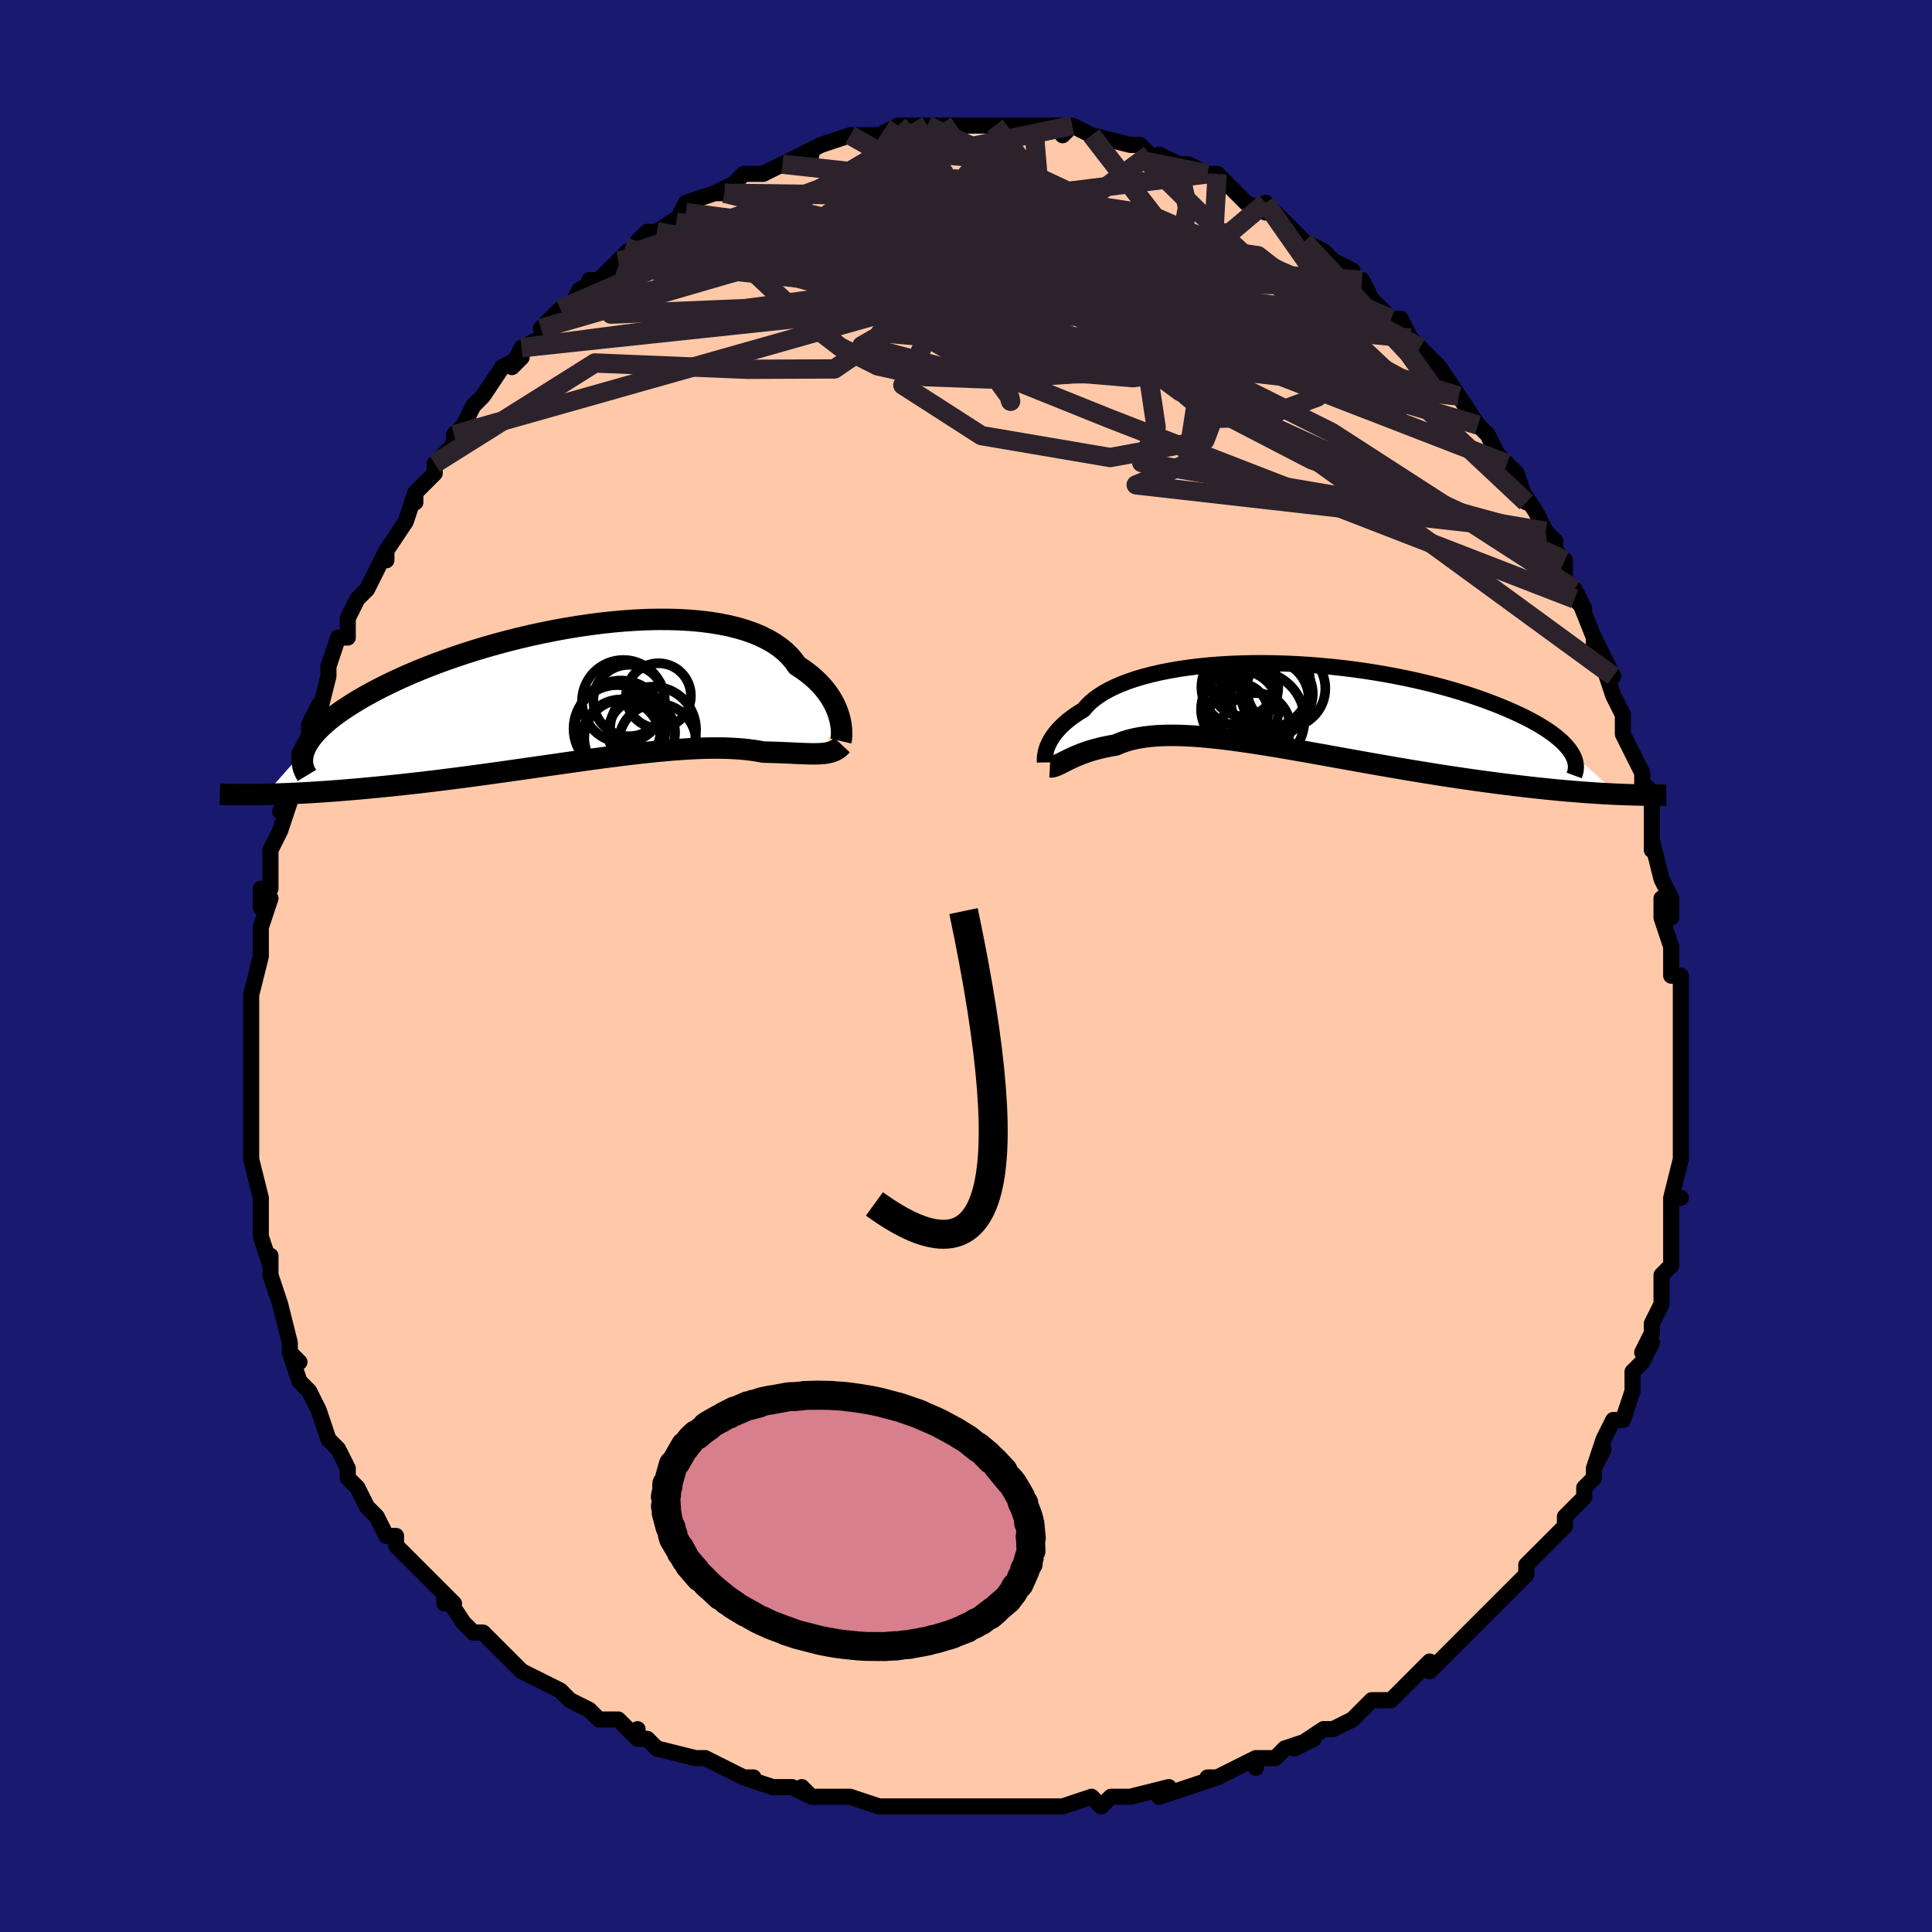 <svg viewBox="-100 -100 200 200" xmlns="http://www.w3.org/2000/svg" width="400" height="400" id="face-svg"><defs><clipPath id="leftEyeClipPath"><polyline points="27.271,2.473,27.17,2.125,27.045,1.766,26.895,1.4,26.72,1.028,26.519,0.653,26.289,0.276,26.031,-0.101,25.744,-0.476,25.427,-0.848,25.08,-1.216,24.702,-1.577,24.294,-1.931,23.854,-2.277,23.384,-2.613,22.884,-2.938,22.523,-3.448,22.105,-3.936,21.628,-4.399,21.094,-4.835,20.503,-5.244,19.855,-5.623,19.153,-5.973,18.398,-6.292,17.592,-6.579,16.738,-6.834,15.837,-7.057,14.892,-7.248,13.907,-7.407,12.884,-7.534,11.827,-7.629,10.738,-7.693,9.621,-7.726,8.479,-7.729,7.316,-7.704,6.136,-7.649,4.941,-7.568,3.734,-7.46,2.521,-7.327,1.302,-7.169,0.083,-6.989,-1.133,-6.787,-2.345,-6.564,-3.548,-6.322,-4.739,-6.063,-5.917,-5.786,-7.078,-5.495,-8.219,-5.189,-9.339,-4.871,-10.435,-4.542,-11.505,-4.202,-12.547,-3.854,-13.56,-3.499,-14.542,-3.137,-15.491,-2.771,-16.407,-2.4,-17.288,-2.027,-18.135,-1.652,-18.946,-1.276,-19.72,-0.901,-20.459,-0.527,-21.162,-0.155,-21.83,0.214,-22.462,0.58,-23.06,0.942,-23.625,1.299,-24.158,1.652,-24.657,2.002,-25.123,2.348,-25.557,2.691,-25.957,3.03,-26.326,3.364,-26.662,3.693,-26.966,4.017,-27.238,4.337,-27.48,4.65,-27.69,4.959,-27.87,5.261,-28.02,5.558,-28.141,5.849,-32.163,10.389,-31.609,10.376,-31.039,10.359,-30.454,10.338,-29.853,10.315,-29.237,10.288,-28.605,10.257,-27.958,10.222,-27.296,10.184,-26.619,10.141,-25.927,10.094,-25.22,10.044,-24.498,9.989,-23.762,9.929,-23.013,9.866,-22.247,9.798,-21.465,9.726,-20.665,9.65,-19.848,9.57,-19.014,9.485,-18.165,9.395,-17.3,9.3,-16.42,9.201,-15.526,9.097,-14.618,8.988,-13.698,8.874,-12.766,8.756,-11.823,8.634,-10.87,8.508,-9.909,8.379,-8.94,8.246,-7.965,8.111,-6.984,7.973,-6,7.833,-5.012,7.692,-4.024,7.551,-3.035,7.409,-2.048,7.268,-1.064,7.127,-0.083,6.989,0.891,6.853,1.859,6.72,2.819,6.591,3.769,6.467,4.707,6.348,5.634,6.236,6.546,6.13,7.443,6.031,8.324,5.941,9.187,5.86,10.032,5.788,10.856,5.727,11.659,5.676,12.441,5.636,13.199,5.608,13.933,5.593,14.643,5.589,15.328,5.598,15.986,5.62,16.618,5.654,17.224,5.701,17.802,5.761,18.354,5.833,18.878,5.916,19.376,6.011,19.887,6.022,20.381,6.036,20.86,6.052,21.323,6.069,21.769,6.088,22.2,6.107,22.614,6.127,23.012,6.145,23.394,6.161,23.761,6.175,24.111,6.185,24.446,6.191,24.765,6.191,25.07,6.184,25.359,6.169"></polyline></clipPath><clipPath id="rightEyeClipPath"><polyline points="-25.165,4.306,-25.078,4.075,-24.972,3.833,-24.846,3.583,-24.697,3.326,-24.525,3.062,-24.329,2.794,-24.108,2.522,-23.86,2.247,-23.587,1.97,-23.286,1.692,-22.958,1.415,-22.602,1.138,-22.217,0.863,-21.804,0.591,-21.363,0.323,-21.057,-0.044,-20.699,-0.404,-20.287,-0.756,-19.821,-1.099,-19.302,-1.43,-18.731,-1.749,-18.107,-2.054,-17.434,-2.345,-16.711,-2.621,-15.941,-2.88,-15.125,-3.121,-14.266,-3.345,-13.367,-3.55,-12.429,-3.736,-11.456,-3.903,-10.449,-4.049,-9.413,-4.176,-8.349,-4.282,-7.261,-4.367,-6.153,-4.432,-5.026,-4.477,-3.884,-4.502,-2.73,-4.506,-1.567,-4.49,-0.399,-4.455,0.772,-4.401,1.943,-4.328,3.111,-4.237,4.273,-4.129,5.427,-4.003,6.569,-3.862,7.698,-3.704,8.81,-3.532,9.905,-3.346,10.978,-3.147,12.03,-2.936,13.057,-2.713,14.058,-2.48,15.031,-2.237,15.976,-1.986,16.891,-1.727,17.775,-1.462,18.626,-1.191,19.446,-0.915,20.232,-0.635,20.985,-0.353,21.705,-0.069,22.392,0.216,23.046,0.501,23.668,0.785,24.258,1.068,24.817,1.353,25.345,1.639,25.841,1.924,26.306,2.21,26.739,2.494,27.141,2.777,27.512,3.059,27.851,3.339,28.159,3.616,28.437,3.891,28.684,4.163,28.901,4.432,29.088,4.698,33.91,9.072,33.316,9.044,32.706,9.012,32.079,8.976,31.436,8.935,30.777,8.89,30.102,8.84,29.41,8.785,28.703,8.725,27.981,8.661,27.243,8.591,26.49,8.515,25.723,8.435,24.941,8.349,24.145,8.257,23.334,8.161,22.504,8.059,21.658,7.952,20.794,7.84,19.914,7.721,19.019,7.597,18.109,7.467,17.184,7.331,16.247,7.19,15.297,7.042,14.336,6.89,13.365,6.732,12.385,6.57,11.397,6.403,10.403,6.232,9.403,6.058,8.399,5.882,7.393,5.703,6.386,5.523,5.379,5.342,4.374,5.161,3.372,4.981,2.374,4.803,1.383,4.627,0.399,4.455,-0.576,4.288,-1.54,4.126,-2.492,3.971,-3.431,3.823,-4.355,3.684,-5.263,3.554,-6.153,3.435,-7.025,3.327,-7.876,3.232,-8.706,3.15,-9.514,3.082,-10.298,3.03,-11.059,2.994,-11.793,2.974,-12.502,2.972,-13.184,2.988,-13.839,3.022,-14.465,3.075,-15.064,3.147,-15.633,3.238,-16.174,3.349,-16.687,3.479,-17.17,3.627,-17.626,3.794,-18.053,3.979,-18.508,4.055,-18.947,4.138,-19.368,4.229,-19.773,4.325,-20.161,4.428,-20.533,4.535,-20.889,4.647,-21.228,4.763,-21.551,4.882,-21.858,5.003,-22.15,5.125,-22.426,5.247,-22.688,5.368,-22.935,5.487,-23.168,5.602"></polyline></clipPath><filter id="fuzzy"><feTurbulence id="turbulence" baseFrequency="0.05" numOctaves="3" type="noise" result="noise"></feTurbulence><feDisplacementMap in="SourceGraphic" in2="noise" scale="2"></feDisplacementMap></filter><linearGradient id="rainbowGradient" x1="0%" y1="0%" x2="100%" y2="0%"><stop offset="0%" style="stop-color: rgb(167, 133, 106);  stop-opacity: 1"></stop><stop offset="50%" style="stop-color: rgb(145, 85, 61);  stop-opacity: 1"></stop><stop offset="100%" style="stop-color: rgb(145, 85, 61);  stop-opacity: 1"></stop></linearGradient></defs><title>That&#39;s an ugly face</title><desc>CREATED BY XUAN TANG, MORE INFO AT TXSTC55.GITHUB.IO</desc><rect x="-100" y="-100" width="100%" height="100%" opacity="1" fill="rgb(25, 25, 112)"></rect><polyline id="faceContour" points="73,1,74,1,74,3,74,4,74,5,74,8,74,9,74,10,74,11,74,12,74,14,74,16,74,16,74,19,74,19,74,20,73,24,74,24,73,24,73,25,73,28,73,28,73,31,72,32,72,32,72,33,72,35,71,37,71,38,70,40,71,39,70,41,69,42,69,44,69,44,68,47,67,47,66,49,65,52,66,50,65,52,65,53,64,54,64,55,62,57,62,58,62,58,59,61,60,60,58,62,58,63,58,63,55,66,55,66,55,66,53,68,54,67,53,68,51,70,50,71,49,72,48,73,48,72,45,75,44,76,43,76,43,76,42,76,41,77,40,78,38,79,38,79,37,79,34,81,36,80,33,81,32,82,30,82,30,83,30,82,26,84,25,84,26,84,23,85,20,86,21,85,17,86,17,86,16,86,15,86,14,87,13,86,10,87,8,87,9,87,7,87,6,87,2,87,3,87,1,87,0,87,-1,87,-3,87,-2,87,-5,87,-7,87,-6,87,-8,87,-9,87,-12,86,-16,86,-17,85,-16,86,-18,85,-18,85,-20,85,-23,84,-22,84,-23,84,-27,82,-25,83,-27,82,-28,82,-32,81,-33,80,-34,80,-34,79,-34,80,-36,78,-38,78,-39,77,-41,76,-41,76,-42,75,-42,75,-44,74,-44,74,-46,73,-49,70,-47,72,-50,69,-51,69,-51,69,-52,68,-54,65,-54,66,-53,66,-54,65,-57,62,-58,61,-59,60,-59,59,-60,59,-61,57,-62,56,-62,56,-63,54,-63,54,-64,53,-64,52,-65,50,-65,50,-66,49,-67,46,-67,46,-68,44,-68,44,-69,43,-70,40,-69,41,-70,40,-70,39,-71,35,-71,35,-72,32,-72,31,-72,31,-72,30,-72,31,-73,28,-73,27,-73,24,-73,25,-73,24,-74,20,-74,20,-74,20,-74,19,-74,16,-74,15,-74,12,-74,12,-74,12,-74,10,-74,9,-74,8,-74,4,-74,5,-74,4,-74,3,-73,-1,-73,-1,-73,-4,-73,-4,-72,-7,-73,-6,-73,-8,-72,-8,-72,-11,-72,-12,-71,-14,-70,-17,-71,-16,-70,-18,-69,-19,-69,-20,-69,-22,-69,-21,-68,-23,-68,-25,-67,-27,-67,-26,-66,-30,-66,-30,-66,-31,-65,-34,-64,-34,-64,-35,-64,-36,-63,-38,-62,-39,-61,-41,-60,-43,-60,-42,-60,-43,-60,-43,-58,-46,-57,-49,-57,-48,-57,-49,-55,-51,-55,-52,-55,-52,-53,-54,-53,-55,-52,-56,-52,-56,-51,-58,-50,-59,-50,-59,-48,-62,-46,-63,-47,-62,-46,-64,-44,-65,-43,-66,-44,-66,-42,-68,-41,-68,-40,-70,-38,-71,-39,-71,-38,-71,-37,-72,-35,-74,-36,-73,-34,-74,-34,-75,-33,-76,-32,-76,-29,-78,-28,-79,-30,-77,-29,-79,-26,-80,-25,-80,-26,-80,-24,-81,-23,-82,-21,-82,-21,-82,-19,-83,-19,-83,-17,-84,-16,-84,-17,-84,-15,-85,-12,-86,-12,-86,-12,-86,-11,-86,-11,-86,-9,-86,-7,-87,-6,-87,-4,-87,-3,-87,-4,-87,-1,-87,-1,-87,0,-87,1,-87,3,-87,3,-87,3,-87,6,-87,7,-87,7,-87,7,-87,11,-87,10,-86,11,-87,11,-87,13,-86,13,-86,17,-85,17,-85,18,-85,18,-85,19,-84,21,-83,20,-84,22,-83,23,-83,25,-82,25,-82,26,-82,27,-81,28,-80,29,-79,31,-78,31,-79,32,-78,33,-77,34,-76,35,-75,35,-75,37,-74,38,-73,40,-72,40,-71,40,-71,41,-71,42,-69,42,-69,44,-67,45,-67,45,-67,46,-65,47,-64,49,-62,49,-62,51,-59,51,-59,51,-59,51,-59,53,-56,54,-55,54,-55,55,-53,56,-52,57,-51,58,-48,58,-48,57,-50,59,-47,60,-45,61,-44,61,-43,62,-42,62,-40,63,-38,64,-37,63,-39,65,-34,65,-33,65,-34,67,-30,66,-31,67,-28,67,-28,68,-26,68,-24,68,-24,69,-22,70,-20,70,-19,71,-18,71,-16,71,-15,71,-14,71,-12,71,-13,72,-9,73,-7,73,-5,72,-7,72,-5,73,-2,73,0,73,1,74,1" fill="#ffc9a9" stroke="black" stroke-width="1.667" stroke-linejoin="round" filter="url(#fuzzy)"></polyline><g transform="translate(33.531 -26.849)"><polyline id="rightCountour" points="-25.165,4.306,-25.078,4.075,-24.972,3.833,-24.846,3.583,-24.697,3.326,-24.525,3.062,-24.329,2.794,-24.108,2.522,-23.86,2.247,-23.587,1.97,-23.286,1.692,-22.958,1.415,-22.602,1.138,-22.217,0.863,-21.804,0.591,-21.363,0.323,-21.057,-0.044,-20.699,-0.404,-20.287,-0.756,-19.821,-1.099,-19.302,-1.43,-18.731,-1.749,-18.107,-2.054,-17.434,-2.345,-16.711,-2.621,-15.941,-2.88,-15.125,-3.121,-14.266,-3.345,-13.367,-3.55,-12.429,-3.736,-11.456,-3.903,-10.449,-4.049,-9.413,-4.176,-8.349,-4.282,-7.261,-4.367,-6.153,-4.432,-5.026,-4.477,-3.884,-4.502,-2.73,-4.506,-1.567,-4.49,-0.399,-4.455,0.772,-4.401,1.943,-4.328,3.111,-4.237,4.273,-4.129,5.427,-4.003,6.569,-3.862,7.698,-3.704,8.81,-3.532,9.905,-3.346,10.978,-3.147,12.03,-2.936,13.057,-2.713,14.058,-2.48,15.031,-2.237,15.976,-1.986,16.891,-1.727,17.775,-1.462,18.626,-1.191,19.446,-0.915,20.232,-0.635,20.985,-0.353,21.705,-0.069,22.392,0.216,23.046,0.501,23.668,0.785,24.258,1.068,24.817,1.353,25.345,1.639,25.841,1.924,26.306,2.21,26.739,2.494,27.141,2.777,27.512,3.059,27.851,3.339,28.159,3.616,28.437,3.891,28.684,4.163,28.901,4.432,29.088,4.698,33.91,9.072,33.316,9.044,32.706,9.012,32.079,8.976,31.436,8.935,30.777,8.89,30.102,8.84,29.41,8.785,28.703,8.725,27.981,8.661,27.243,8.591,26.49,8.515,25.723,8.435,24.941,8.349,24.145,8.257,23.334,8.161,22.504,8.059,21.658,7.952,20.794,7.84,19.914,7.721,19.019,7.597,18.109,7.467,17.184,7.331,16.247,7.19,15.297,7.042,14.336,6.89,13.365,6.732,12.385,6.57,11.397,6.403,10.403,6.232,9.403,6.058,8.399,5.882,7.393,5.703,6.386,5.523,5.379,5.342,4.374,5.161,3.372,4.981,2.374,4.803,1.383,4.627,0.399,4.455,-0.576,4.288,-1.54,4.126,-2.492,3.971,-3.431,3.823,-4.355,3.684,-5.263,3.554,-6.153,3.435,-7.025,3.327,-7.876,3.232,-8.706,3.15,-9.514,3.082,-10.298,3.03,-11.059,2.994,-11.793,2.974,-12.502,2.972,-13.184,2.988,-13.839,3.022,-14.465,3.075,-15.064,3.147,-15.633,3.238,-16.174,3.349,-16.687,3.479,-17.17,3.627,-17.626,3.794,-18.053,3.979,-18.508,4.055,-18.947,4.138,-19.368,4.229,-19.773,4.325,-20.161,4.428,-20.533,4.535,-20.889,4.647,-21.228,4.763,-21.551,4.882,-21.858,5.003,-22.15,5.125,-22.426,5.247,-22.688,5.368,-22.935,5.487,-23.168,5.602" fill="white" stroke="white" stroke-width="0" stroke-linejoin="round" filter="url(#fuzzy)"></polyline></g><g transform="translate(-40.361 -28.154)"><polyline id="leftCountour" points="27.271,2.473,27.17,2.125,27.045,1.766,26.895,1.4,26.72,1.028,26.519,0.653,26.289,0.276,26.031,-0.101,25.744,-0.476,25.427,-0.848,25.08,-1.216,24.702,-1.577,24.294,-1.931,23.854,-2.277,23.384,-2.613,22.884,-2.938,22.523,-3.448,22.105,-3.936,21.628,-4.399,21.094,-4.835,20.503,-5.244,19.855,-5.623,19.153,-5.973,18.398,-6.292,17.592,-6.579,16.738,-6.834,15.837,-7.057,14.892,-7.248,13.907,-7.407,12.884,-7.534,11.827,-7.629,10.738,-7.693,9.621,-7.726,8.479,-7.729,7.316,-7.704,6.136,-7.649,4.941,-7.568,3.734,-7.46,2.521,-7.327,1.302,-7.169,0.083,-6.989,-1.133,-6.787,-2.345,-6.564,-3.548,-6.322,-4.739,-6.063,-5.917,-5.786,-7.078,-5.495,-8.219,-5.189,-9.339,-4.871,-10.435,-4.542,-11.505,-4.202,-12.547,-3.854,-13.56,-3.499,-14.542,-3.137,-15.491,-2.771,-16.407,-2.4,-17.288,-2.027,-18.135,-1.652,-18.946,-1.276,-19.72,-0.901,-20.459,-0.527,-21.162,-0.155,-21.83,0.214,-22.462,0.58,-23.06,0.942,-23.625,1.299,-24.158,1.652,-24.657,2.002,-25.123,2.348,-25.557,2.691,-25.957,3.03,-26.326,3.364,-26.662,3.693,-26.966,4.017,-27.238,4.337,-27.48,4.65,-27.69,4.959,-27.87,5.261,-28.02,5.558,-28.141,5.849,-32.163,10.389,-31.609,10.376,-31.039,10.359,-30.454,10.338,-29.853,10.315,-29.237,10.288,-28.605,10.257,-27.958,10.222,-27.296,10.184,-26.619,10.141,-25.927,10.094,-25.22,10.044,-24.498,9.989,-23.762,9.929,-23.013,9.866,-22.247,9.798,-21.465,9.726,-20.665,9.65,-19.848,9.57,-19.014,9.485,-18.165,9.395,-17.3,9.3,-16.42,9.201,-15.526,9.097,-14.618,8.988,-13.698,8.874,-12.766,8.756,-11.823,8.634,-10.87,8.508,-9.909,8.379,-8.94,8.246,-7.965,8.111,-6.984,7.973,-6,7.833,-5.012,7.692,-4.024,7.551,-3.035,7.409,-2.048,7.268,-1.064,7.127,-0.083,6.989,0.891,6.853,1.859,6.72,2.819,6.591,3.769,6.467,4.707,6.348,5.634,6.236,6.546,6.13,7.443,6.031,8.324,5.941,9.187,5.86,10.032,5.788,10.856,5.727,11.659,5.676,12.441,5.636,13.199,5.608,13.933,5.593,14.643,5.589,15.328,5.598,15.986,5.62,16.618,5.654,17.224,5.701,17.802,5.761,18.354,5.833,18.878,5.916,19.376,6.011,19.887,6.022,20.381,6.036,20.86,6.052,21.323,6.069,21.769,6.088,22.2,6.107,22.614,6.127,23.012,6.145,23.394,6.161,23.761,6.175,24.111,6.185,24.446,6.191,24.765,6.191,25.07,6.184,25.359,6.169" fill="white" stroke="white" stroke-width="0" stroke-linejoin="round" filter="url(#fuzzy)"></polyline></g><g transform="translate(33.531 -26.849)"><polyline id="rightUpper" points="-25.365,5.779,-25.366,5.724,-25.369,5.644,-25.372,5.541,-25.371,5.417,-25.364,5.272,-25.35,5.11,-25.324,4.93,-25.286,4.736,-25.234,4.527,-25.165,4.306,-25.078,4.075,-24.972,3.833,-24.846,3.583,-24.697,3.326,-24.525,3.062,-24.329,2.794,-24.108,2.522,-23.86,2.247,-23.587,1.97,-23.286,1.692,-22.958,1.415,-22.602,1.138,-22.217,0.863,-21.804,0.591,-21.363,0.323,-21.057,-0.044,-20.699,-0.404,-20.287,-0.756,-19.821,-1.099,-19.302,-1.43,-18.731,-1.749,-18.107,-2.054,-17.434,-2.345,-16.711,-2.621,-15.941,-2.88,-15.125,-3.121,-14.266,-3.345,-13.367,-3.55,-12.429,-3.736,-11.456,-3.903,-10.449,-4.049,-9.413,-4.176,-8.349,-4.282,-7.261,-4.367,-6.153,-4.432,-5.026,-4.477,-3.884,-4.502,-2.73,-4.506,-1.567,-4.49,-0.399,-4.455,0.772,-4.401,1.943,-4.328,3.111,-4.237,4.273,-4.129,5.427,-4.003,6.569,-3.862,7.698,-3.704,8.81,-3.532,9.905,-3.346,10.978,-3.147,12.03,-2.936,13.057,-2.713,14.058,-2.48,15.031,-2.237,15.976,-1.986,16.891,-1.727,17.775,-1.462,18.626,-1.191,19.446,-0.915,20.232,-0.635,20.985,-0.353,21.705,-0.069,22.392,0.216,23.046,0.501,23.668,0.785,24.258,1.068,24.817,1.353,25.345,1.639,25.841,1.924,26.306,2.21,26.739,2.494,27.141,2.777,27.512,3.059,27.851,3.339,28.159,3.616,28.437,3.891,28.684,4.163,28.901,4.432,29.088,4.698,29.246,4.959,29.374,5.217,29.475,5.471,29.547,5.72,29.592,5.966,29.61,6.206,29.601,6.443,29.568,6.675,29.509,6.902,29.426,7.125" fill="none" stroke="black" stroke-width="1.667" stroke-linejoin="round" filter="url(#fuzzy)"></polyline><polyline id="rightLower" points="-24.849,6.235,-24.724,6.241,-24.591,6.227,-24.45,6.193,-24.3,6.144,-24.14,6.079,-23.969,6.002,-23.788,5.915,-23.594,5.818,-23.387,5.713,-23.168,5.602,-22.935,5.487,-22.688,5.368,-22.426,5.247,-22.15,5.125,-21.858,5.003,-21.551,4.882,-21.228,4.763,-20.889,4.647,-20.533,4.535,-20.161,4.428,-19.773,4.325,-19.368,4.229,-18.947,4.138,-18.508,4.055,-18.053,3.979,-17.626,3.794,-17.17,3.627,-16.687,3.479,-16.174,3.349,-15.633,3.238,-15.064,3.147,-14.465,3.075,-13.839,3.022,-13.184,2.988,-12.502,2.972,-11.793,2.974,-11.059,2.994,-10.298,3.03,-9.514,3.082,-8.706,3.15,-7.876,3.232,-7.025,3.327,-6.153,3.435,-5.263,3.554,-4.355,3.684,-3.431,3.823,-2.492,3.971,-1.54,4.126,-0.576,4.288,0.399,4.455,1.383,4.627,2.374,4.803,3.372,4.981,4.374,5.161,5.379,5.342,6.386,5.523,7.393,5.703,8.399,5.882,9.403,6.058,10.403,6.232,11.397,6.403,12.385,6.57,13.365,6.732,14.336,6.89,15.297,7.042,16.247,7.19,17.184,7.331,18.109,7.467,19.019,7.597,19.914,7.721,20.794,7.84,21.658,7.952,22.504,8.059,23.334,8.161,24.145,8.257,24.941,8.349,25.723,8.435,26.49,8.515,27.243,8.591,27.981,8.661,28.703,8.725,29.41,8.785,30.102,8.84,30.777,8.89,31.436,8.935,32.079,8.976,32.706,9.012,33.316,9.044,33.91,9.072,34.488,9.096,35.049,9.116,35.594,9.133,36.122,9.145,36.635,9.155,37.132,9.161,37.613,9.164,38.079,9.165,38.53,9.162,38.966,9.157" fill="none" stroke="black" stroke-width="2.222" stroke-linejoin="round" filter="url(#fuzzy)"></polyline><!--[--><circle r="4.988" cx="-3.48" cy="1.347" stroke="black" fill="none" stroke-width="1" filter="url(#fuzzy)" clip-path="url(#rightEyeClipPath)"></circle><circle r="3.729" cx="-1.361" cy="-1.335" stroke="black" fill="none" stroke-width="1" filter="url(#fuzzy)" clip-path="url(#rightEyeClipPath)"></circle><circle r="3.979" cx="-5.185" cy="-2.011" stroke="black" fill="none" stroke-width="1" filter="url(#fuzzy)" clip-path="url(#rightEyeClipPath)"></circle><circle r="4.603" cx="-2.488" cy="-2.345" stroke="black" fill="none" stroke-width="1" filter="url(#fuzzy)" clip-path="url(#rightEyeClipPath)"></circle><circle r="3.029" cx="-5.283" cy="0.618" stroke="black" fill="none" stroke-width="1" filter="url(#fuzzy)" clip-path="url(#rightEyeClipPath)"></circle><circle r="4.06" cx="-0.392" cy="-1.88" stroke="black" fill="none" stroke-width="1" filter="url(#fuzzy)" clip-path="url(#rightEyeClipPath)"></circle><circle r="3.328" cx="-4.849" cy="-2.33" stroke="black" fill="none" stroke-width="1" filter="url(#fuzzy)" clip-path="url(#rightEyeClipPath)"></circle><circle r="4.054" cx="-2.099" cy="-0.773" stroke="black" fill="none" stroke-width="1" filter="url(#fuzzy)" clip-path="url(#rightEyeClipPath)"></circle><circle r="4.015" cx="-5.187" cy="0.266" stroke="black" fill="none" stroke-width="1" filter="url(#fuzzy)" clip-path="url(#rightEyeClipPath)"></circle><circle r="3.553" cx="-3.521" cy="2.146" stroke="black" fill="none" stroke-width="1" filter="url(#fuzzy)" clip-path="url(#rightEyeClipPath)"></circle><!--]--></g><g transform="translate(-40.361 -28.154)"><polyline id="leftUpper" points="27.406,4.868,27.431,4.761,27.454,4.616,27.473,4.436,27.485,4.226,27.487,3.987,27.476,3.724,27.452,3.438,27.41,3.132,27.351,2.81,27.271,2.473,27.17,2.125,27.045,1.766,26.895,1.4,26.72,1.028,26.519,0.653,26.289,0.276,26.031,-0.101,25.744,-0.476,25.427,-0.848,25.08,-1.216,24.702,-1.577,24.294,-1.931,23.854,-2.277,23.384,-2.613,22.884,-2.938,22.523,-3.448,22.105,-3.936,21.628,-4.399,21.094,-4.835,20.503,-5.244,19.855,-5.623,19.153,-5.973,18.398,-6.292,17.592,-6.579,16.738,-6.834,15.837,-7.057,14.892,-7.248,13.907,-7.407,12.884,-7.534,11.827,-7.629,10.738,-7.693,9.621,-7.726,8.479,-7.729,7.316,-7.704,6.136,-7.649,4.941,-7.568,3.734,-7.46,2.521,-7.327,1.302,-7.169,0.083,-6.989,-1.133,-6.787,-2.345,-6.564,-3.548,-6.322,-4.739,-6.063,-5.917,-5.786,-7.078,-5.495,-8.219,-5.189,-9.339,-4.871,-10.435,-4.542,-11.505,-4.202,-12.547,-3.854,-13.56,-3.499,-14.542,-3.137,-15.491,-2.771,-16.407,-2.4,-17.288,-2.027,-18.135,-1.652,-18.946,-1.276,-19.72,-0.901,-20.459,-0.527,-21.162,-0.155,-21.83,0.214,-22.462,0.58,-23.06,0.942,-23.625,1.299,-24.158,1.652,-24.657,2.002,-25.123,2.348,-25.557,2.691,-25.957,3.03,-26.326,3.364,-26.662,3.693,-26.966,4.017,-27.238,4.337,-27.48,4.65,-27.69,4.959,-27.87,5.261,-28.02,5.558,-28.141,5.849,-28.233,6.133,-28.296,6.412,-28.332,6.684,-28.341,6.951,-28.323,7.211,-28.28,7.465,-28.212,7.714,-28.119,7.956,-28.003,8.192,-27.863,8.423" fill="none" stroke="black" stroke-width="2.222" stroke-linejoin="round" filter="url(#fuzzy)"></polyline><polyline id="leftLower" points="27.518,5.275,27.354,5.45,27.181,5.601,26.997,5.731,26.801,5.84,26.594,5.931,26.374,6.006,26.141,6.065,25.894,6.111,25.634,6.146,25.359,6.169,25.07,6.184,24.765,6.191,24.446,6.191,24.111,6.185,23.761,6.175,23.394,6.161,23.012,6.145,22.614,6.127,22.2,6.107,21.769,6.088,21.323,6.069,20.86,6.052,20.381,6.036,19.887,6.022,19.376,6.011,18.878,5.916,18.354,5.833,17.802,5.761,17.224,5.701,16.618,5.654,15.986,5.62,15.328,5.598,14.643,5.589,13.933,5.593,13.199,5.608,12.441,5.636,11.659,5.676,10.856,5.727,10.032,5.788,9.187,5.86,8.324,5.941,7.443,6.031,6.546,6.13,5.634,6.236,4.707,6.348,3.769,6.467,2.819,6.591,1.859,6.72,0.891,6.853,-0.083,6.989,-1.064,7.127,-2.048,7.268,-3.035,7.409,-4.024,7.551,-5.012,7.692,-6,7.833,-6.984,7.973,-7.965,8.111,-8.94,8.246,-9.909,8.379,-10.87,8.508,-11.823,8.634,-12.766,8.756,-13.698,8.874,-14.618,8.988,-15.526,9.097,-16.42,9.201,-17.3,9.3,-18.165,9.395,-19.014,9.485,-19.848,9.57,-20.665,9.65,-21.465,9.726,-22.247,9.798,-23.013,9.866,-23.762,9.929,-24.498,9.989,-25.22,10.044,-25.927,10.094,-26.619,10.141,-27.296,10.184,-27.958,10.222,-28.605,10.257,-29.237,10.288,-29.853,10.315,-30.454,10.338,-31.039,10.359,-31.609,10.376,-32.163,10.389,-32.702,10.4,-33.225,10.408,-33.733,10.413,-34.226,10.416,-34.704,10.415,-35.168,10.413,-35.617,10.408,-36.052,10.401,-36.473,10.392,-36.88,10.38" fill="none" stroke="black" stroke-width="2.222" stroke-linejoin="round" filter="url(#fuzzy)"></polyline><!--[--><circle r="4.003" cx="8.425" cy="5.008" stroke="black" fill="none" stroke-width="1" filter="url(#fuzzy)" clip-path="url(#leftEyeClipPath)"></circle><circle r="4.691" cx="4.628" cy="3.293" stroke="black" fill="none" stroke-width="1" filter="url(#fuzzy)" clip-path="url(#leftEyeClipPath)"></circle><circle r="4.277" cx="4.885" cy="0.751" stroke="black" fill="none" stroke-width="1" filter="url(#fuzzy)" clip-path="url(#leftEyeClipPath)"></circle><circle r="4.517" cx="4.25" cy="3.59" stroke="black" fill="none" stroke-width="1" filter="url(#fuzzy)" clip-path="url(#leftEyeClipPath)"></circle><circle r="3.699" cx="5.483" cy="0.671" stroke="black" fill="none" stroke-width="1" filter="url(#fuzzy)" clip-path="url(#leftEyeClipPath)"></circle><circle r="3.936" cx="4.78" cy="4.563" stroke="black" fill="none" stroke-width="1" filter="url(#fuzzy)" clip-path="url(#leftEyeClipPath)"></circle><circle r="4.054" cx="4.671" cy="4.611" stroke="black" fill="none" stroke-width="1" filter="url(#fuzzy)" clip-path="url(#leftEyeClipPath)"></circle><circle r="3.358" cx="8.524" cy="0.17" stroke="black" fill="none" stroke-width="1" filter="url(#fuzzy)" clip-path="url(#leftEyeClipPath)"></circle><circle r="4.455" cx="7.964" cy="3.692" stroke="black" fill="none" stroke-width="1" filter="url(#fuzzy)" clip-path="url(#leftEyeClipPath)"></circle><circle r="3.464" cx="6.781" cy="3.983" stroke="black" fill="none" stroke-width="1" filter="url(#fuzzy)" clip-path="url(#leftEyeClipPath)"></circle><!--]--></g><g id="hairs"><!--[--><polyline points="-4,-87,-30.357,-71.484,-31.376,-71.174,-25.089,-73.507,-18.484,-74.554,-12.499,-75.042,-6.9,-75.95,-1.786,-77.067,2.165,-77.641,3.59,-77.295,1.183,-76.302,-4.537,-75.334,-10.13,-75.099,-10.807,-75.985,-4.03,-77.833,7.538,-80.708,7,-87" fill="none" stroke="rgb(44, 34, 43)" stroke-width="2" stroke-linejoin="round" filter="url(#fuzzy)"></polyline><polyline points="31,-79,36.983,-70.461,24.951,-70.644,12.226,-71.861,7.537,-72.47,7.968,-72.877,7.079,-73.282,1.542,-73.436,-7.501,-73.106,-16.479,-72.427,-21.825,-71.929,-21.435,-72.244,-15.665,-73.642,-8.585,-75.588,-8.303,-76.619,-21.523,-75.28,-35,-74" fill="none" stroke="rgb(44, 34, 43)" stroke-width="2" stroke-linejoin="round" filter="url(#fuzzy)"></polyline><polyline points="-34,-75,-36.742,-67.481,-22.879,-68.052,-8.722,-69.933,-0.041,-71.917,2.216,-73.839,-0.458,-75.254,-4.106,-75.605,-4.117,-74.628,1.285,-72.501,8.695,-69.82,10.973,-67.442,3.198,-66.039,-8.858,-65.558,-3.194,-65.066,51,-59" fill="none" stroke="rgb(44, 34, 43)" stroke-width="2" stroke-linejoin="round" filter="url(#fuzzy)"></polyline><polyline points="46,-65,24.614,-67.031,3.674,-67.392,0.123,-67.597,6.626,-68.76,15.274,-70.093,21.92,-70.787,24.733,-71.035,23.238,-71.516,17.976,-72.561,9.95,-73.879,0.321,-74.739,-8.879,-74.385,-13.55,-72.761,-8.415,-71.483,4.871,-74.174,-7,-87" fill="none" stroke="rgb(44, 34, 43)" stroke-width="2" stroke-linejoin="round" filter="url(#fuzzy)"></polyline><polyline points="-25,-80,16.758,-69.753,20.534,-68.496,16.29,-66.304,13.106,-64.491,13.536,-64,17.233,-64.264,21.81,-65.035,24.928,-66.739,26.129,-69.455,26.694,-72.272,28.004,-73.855,30.22,-73.529,32.518,-71.732,34.441,-69.427,36.733,-67.153,41.18,-63.79,58,-48" fill="none" stroke="rgb(44, 34, 43)" stroke-width="2" stroke-linejoin="round" filter="url(#fuzzy)"></polyline><polyline points="-25,-80,3.842,-79.598,6.803,-76.525,7.873,-71.981,9.933,-68.531,8.356,-68.025,2.288,-70.39,-4.324,-74.041,-6.797,-77.027,-3.066,-77.691,5.771,-74.812,16.438,-68.07,23.97,-59.122,22.872,-51.999,17.616,-49.808,60,-45" fill="none" stroke="rgb(44, 34, 43)" stroke-width="2" stroke-linejoin="round" filter="url(#fuzzy)"></polyline><polyline points="-46,-64,-9.061,-67.931,16.354,-67.358,26.42,-70.003,27.764,-73.022,24.749,-74.883,20.187,-75.521,16.03,-75.44,12.905,-75.33,10.134,-75.782,6.688,-76.991,2.222,-78.642,-2.597,-80.083,-6.502,-80.652,-8.319,-79.948,-7.522,-77.922,-4.49,-74.847,-0.343,-71.225,3.975,-67.637,9.143,-64.474,17.554,-61.708,28.531,-59.721,28.406,-63.155,-12,-86" fill="none" stroke="rgb(44, 34, 43)" stroke-width="2" stroke-linejoin="round" filter="url(#fuzzy)"></polyline><polyline points="35,-75,45.803,-63.44,48.798,-59.277,46.475,-60.043,40.981,-63.039,35.005,-66.253,31.048,-68.059,29.592,-67.951,28.981,-66.73,27.112,-65.757,23.322,-65.908,18.983,-67.057,16.444,-68.402,17.099,-69.295,19.943,-69.85,21.716,-70.791,18.848,-72.646,10.264,-75.092,-0.562,-77.275,-6.276,-79.105,-2.286,-82.131,-7,-87" fill="none" stroke="rgb(44, 34, 43)" stroke-width="2" stroke-linejoin="round" filter="url(#fuzzy)"></polyline><polyline points="-19,-83,-6.994,-81.694,7.061,-73.642,20.305,-65.88,23.991,-62.369,17.803,-62.905,7.005,-65.399,-2.565,-68.152,-7.409,-70.622,-6.99,-72.909,-2.774,-74.956,3.364,-76.238,10.205,-76.098,16.963,-74.379,22.139,-71.86,22.93,-70.062,16.68,-70.327,4.424,-72.523,-5.479,-74.151,3.402,-70.707,53,-56" fill="none" stroke="rgb(44, 34, 43)" stroke-width="2" stroke-linejoin="round" filter="url(#fuzzy)"></polyline><polyline points="26,-82,24.849,-61.391,0.399,-61.234,-10.778,-64.213,-6.114,-66.887,6.151,-68.301,17.817,-68.796,24.42,-69.41,25.416,-70.808,22.78,-72.726,19.165,-74.303,16.518,-74.792,15.624,-74.02,16.311,-72.353,17.669,-70.427,18.023,-68.889,15.182,-68.174,7.849,-68.28,-1.653,-68.884,-4.785,-70.134,10.792,-72.78,41,-71" fill="none" stroke="rgb(44, 34, 43)" stroke-width="2" stroke-linejoin="round" filter="url(#fuzzy)"></polyline><polyline points="44,-67,2.239,-71.88,-3.045,-69.68,-0.76,-69.869,-1.396,-72.457,-2.476,-74.705,-0.381,-75.274,4.523,-74.717,9.144,-74.159,11.384,-73.817,12.315,-72.523,14.692,-68.717,18.698,-62.312,19.682,-55.788,18.186,-52.117,60,-45" fill="none" stroke="rgb(44, 34, 43)" stroke-width="2" stroke-linejoin="round" filter="url(#fuzzy)"></polyline><polyline points="3,-87,14.867,-71.47,12.271,-69.565,16.766,-70.438,25.226,-69.454,32.624,-66.825,35.476,-64.819,32.741,-65.127,25.873,-67.856,17.613,-71.951,10.249,-76.071,4.706,-79.211,0.973,-80.959,-1.116,-81.475,-2.153,-81.153,-3.693,-80.051,-3.451,-78.425,25,-82" fill="none" stroke="rgb(44, 34, 43)" stroke-width="2" stroke-linejoin="round" filter="url(#fuzzy)"></polyline><polyline points="19,-84,-0.688,-69.374,6.611,-69.111,10.322,-74.733,10.658,-79.39,11.041,-80.225,13.213,-76.924,16.841,-70.779,20.335,-64.061,22.833,-59.003,25.664,-56.688,30.775,-56.823,36.375,-58.897,34.441,-63.694,14.625,-72.241,-29,-78" fill="none" stroke="rgb(44, 34, 43)" stroke-width="2" stroke-linejoin="round" filter="url(#fuzzy)"></polyline><polyline points="-44,-66,-9.713,-75.972,-3.169,-76.694,-5.456,-73.93,-7.978,-71.085,-7.048,-69.148,-4.206,-67.655,-1.732,-65.917,1.194,-63.769,7.367,-61.74,17.285,-60.9,27.028,-62.343,31.014,-66.121,25.714,-70.15,6.074,-70.813,-46,-64" fill="none" stroke="rgb(44, 34, 43)" stroke-width="2" stroke-linejoin="round" filter="url(#fuzzy)"></polyline><polyline points="-32,-76,0.982,-69.9,-1.017,-74.129,-1.454,-79.139,2.842,-81.54,7.806,-81.081,9.912,-79.162,8.321,-77.564,4.974,-77.134,3.15,-77.095,5.309,-75.604,11.678,-71.276,20.746,-64.295,32.053,-55.365,49.128,-43.047,67,-30" fill="none" stroke="rgb(44, 34, 43)" stroke-width="2" stroke-linejoin="round" filter="url(#fuzzy)"></polyline><polyline points="-1,-87,-14.703,-77.549,-17.278,-74.938,-21.138,-74.051,-23.508,-73.827,-23.519,-73.266,-21.884,-71.754,-19.342,-69.371,-16.337,-66.626,-13.019,-64.076,-9.15,-62.126,-4.16,-61.005,2.455,-60.762,10.573,-61.257,19.032,-62.257,25.655,-63.623,27.983,-65.369,24.826,-67.367,18.135,-68.903,13.771,-68.728,18.52,-66.231,29.333,-64.918,13,-86" fill="none" stroke="rgb(44, 34, 43)" stroke-width="2" stroke-linejoin="round" filter="url(#fuzzy)"></polyline><polyline points="-55,-52,-38.412,-62.425,-22.63,-61.77,-13.621,-61.808,-9.276,-64.779,-4.23,-67.969,3.453,-68.826,12.037,-67.203,18.83,-64.805,22.6,-63.46,24.245,-63.763,25.844,-64.828,29.169,-65.041,34.596,-63.305,40.744,-60.115,44.858,-57.789,43.96,-59.371,36.775,-66.327,25.906,-76.31,18.868,-83.242,25,-82" fill="none" stroke="rgb(44, 34, 43)" stroke-width="2" stroke-linejoin="round" filter="url(#fuzzy)"></polyline><polyline points="-34,-74,-22.01,-78.172,-18.987,-79.029,-13.572,-81.038,-6.939,-82.946,-1.578,-83.911,0.902,-83.71,0.415,-82.288,-1.844,-79.75,-4.28,-76.547,-5.779,-73.476,-6.107,-71.361,-5.791,-70.645,-5.685,-71.195,-6.329,-72.419,-7.233,-73.585,-6.584,-74.125,-2.213,-73.854,5.946,-73.221,13.354,-73.507,11.603,-76.126,-5.184,-79.346,-34,-74" fill="none" stroke="rgb(44, 34, 43)" stroke-width="2" stroke-linejoin="round" filter="url(#fuzzy)"></polyline><polyline points="47,-64,30.089,-73.238,27.322,-70.138,23.376,-66.675,20.966,-64.882,20.784,-64.064,19.975,-64.111,16.473,-65.349,10.865,-67.668,5.144,-70.325,0.908,-72.38,-1.288,-73.222,-1.627,-72.816,-0.707,-71.622,0.507,-70.305,0.963,-69.467,0.22,-69.53,-1.261,-70.739,-3.103,-73.062,-6.336,-76.037,-11.875,-79.503,-7,-87" fill="none" stroke="rgb(44, 34, 43)" stroke-width="2" stroke-linejoin="round" filter="url(#fuzzy)"></polyline><polyline points="22,-83,22.923,-78.496,22.352,-75.415,18.883,-76.057,15.338,-77.546,12.13,-78.834,9.64,-79.778,8.596,-80.25,9.373,-80.083,11.574,-79.306,14.194,-78.242,16.204,-77.347,17.208,-76.877,17.719,-76.673,18.762,-76.233,20.987,-75.082,23.924,-73.152,25.97,-70.879,25.205,-68.957,20.517,-67.929,12.422,-67.867,3.538,-68.272,-0.239,-68.057,13.448,-64.188,62,-42" fill="none" stroke="rgb(44, 34, 43)" stroke-width="2" stroke-linejoin="round" filter="url(#fuzzy)"></polyline><polyline points="51,-59,25.069,-66.999,12.63,-65.265,12.779,-62.701,17.817,-61.094,21.579,-60.853,20.453,-62.039,14.653,-64.116,7.518,-66.228,3.073,-67.69,3.648,-68.241,8.881,-68.034,16.299,-67.52,22.766,-67.251,25.858,-67.623,24.524,-68.665,18.988,-70.06,10.305,-71.388,0.079,-72.37,-9.645,-72.916,-16.951,-73.036,-21.466,-72.857,-25.19,-72.792,-30.227,-73.107,-42,-68" fill="none" stroke="rgb(44, 34, 43)" stroke-width="2" stroke-linejoin="round" filter="url(#fuzzy)"></polyline><polyline points="-53,-55,-4.049,-68.853,4.368,-69.529,-3.59,-65.843,-6.537,-60.132,1.595,-54.906,14.928,-52.635,24.738,-54.439,26.617,-59.399,22.113,-65.202,15.413,-69.819,8.716,-72.95,0.993,-75.794,-7.27,-79.272,-7.589,-83.116,11,-87" fill="none" stroke="rgb(44, 34, 43)" stroke-width="2" stroke-linejoin="round" filter="url(#fuzzy)"></polyline><polyline points="44,-67,18.753,-77.87,0.829,-80.607,-5.637,-79.948,-4.341,-78.566,-0.512,-77.522,2.827,-76.664,5.023,-75.363,6.488,-73.305,7.497,-70.844,7.787,-68.753,6.993,-67.651,5.23,-67.559,2.994,-67.919,0.383,-68.132,-3.39,-68.226,-9.452,-69.037,-18.093,-71.402,-27.32,-74.576,-36,-73" fill="none" stroke="rgb(44, 34, 43)" stroke-width="2" stroke-linejoin="round" filter="url(#fuzzy)"></polyline><polyline points="-32,-76,-10.668,-72.339,1.041,-65.527,8.551,-62.969,18.565,-62.598,28.731,-62.764,34.59,-63.544,33.793,-65.486,26.928,-68.636,16.915,-72.373,7.67,-75.733,2.323,-77.753,1.807,-77.708,4.899,-75.316,10.161,-70.858,19.098,-64.633,37.839,-55.245,63,-39" fill="none" stroke="rgb(44, 34, 43)" stroke-width="2" stroke-linejoin="round" filter="url(#fuzzy)"></polyline><polyline points="31,-79,27.373,-75.937,13.843,-74.527,6.39,-72.281,4.592,-70.159,3.201,-69.314,-0.292,-69.978,-5.076,-71.484,-8.88,-72.861,-9.814,-73.316,-7.492,-72.43,-3.196,-70.214,0.972,-67.109,3.477,-63.844,4.254,-61.112,4.364,-59.283,4.62,-58.456,4.532,-58.878,2.855,-61.21,-0.24,-65.847,-0.804,-70.883,10.439,-69.639,56,-52" fill="none" stroke="rgb(44, 34, 43)" stroke-width="2" stroke-linejoin="round" filter="url(#fuzzy)"></polyline><polyline points="-30,-77,-6.382,-73.205,-0.692,-67.253,-6.886,-67.055,-10.86,-69.212,-7.15,-70.663,2.473,-70.51,13.232,-69.434,20.98,-68.655,24.108,-68.958,23.579,-70.18,21.651,-71.404,20.074,-71.742,18.753,-71.257,16.181,-71.227,12.245,-73.041,10.677,-76.261,12.955,-79.066,-4,-87" fill="none" stroke="rgb(44, 34, 43)" stroke-width="2" stroke-linejoin="round" filter="url(#fuzzy)"></polyline><polyline points="60,-45,58.768,-44.853,49.963,-47.261,35.794,-52.397,22.147,-59.478,11.796,-67.119,4.93,-73.962,1.225,-78.982,0.564,-81.648,2.883,-81.896,7.931,-79.974,14.944,-76.355,21.986,-71.869,25.286,-67.984,19.722,-66.716,1.934,-69.124,-23.694,-71.896,-41,-68" fill="none" stroke="rgb(44, 34, 43)" stroke-width="2" stroke-linejoin="round" filter="url(#fuzzy)"></polyline><polyline points="63,-38,14.949,-56.632,0.36,-62.502,-7.249,-66.906,-8.599,-70.962,-5.546,-73.502,-1.521,-74.057,0.981,-73.256,1.456,-72.216,0.746,-71.824,-0.3,-72.349,-1.575,-73.481,-3.337,-74.661,-5.322,-75.471,-6.391,-75.839,-5.197,-75.945,-1.351,-75.907,3.924,-75.573,8.323,-74.684,10.085,-73.306,10.109,-71.82,12.65,-70.194,18.315,-69.656,-4,-87" fill="none" stroke="rgb(44, 34, 43)" stroke-width="2" stroke-linejoin="round" filter="url(#fuzzy)"></polyline><!--]--></g><g id="lineNose"><path d="M -9.479 24.625, Q8.967 38.04,-0.256 -5.684" fill="none" stroke="black" stroke-width="3" stroke-linejoin="round" filter="url(#fuzzy)"></path></g><g id="mouth"><polyline points="6.624,60.943,6.364,61.816,6.446,61.832,6.069,62.487,6.114,62.56,5.771,63.337,5.732,63.437,5.77,63.254,5.516,63.922,5.295,64.17,5.14,64.286,4.89,64.788,4.252,65.616,4.3,65.564,3.327,66.394,2.947,66.773,3.066,66.662,2.473,67.175,2.846,66.779,1.566,67.763,0.978,68.021,1.019,68.058,0.24,68.432,0.137,68.487,-0.094,68.578,0.123,68.541,-1.432,69.147,-1.814,69.29,-1.359,69.139,-3.018,69.637,-3.593,69.765,-3.904,69.864,-4.701,70.008,-4.431,69.971,-5.403,70.137,-5.905,70.237,-6.378,70.266,-7.198,70.39,-8.151,70.423,-7.336,70.359,-8.309,70.452,-10.372,70.436,-10.778,70.41,-11.031,70.391,-11.177,70.386,-11.384,70.362,-12.439,70.259,-13.301,70.147,-14.202,69.997,-13.352,70.142,-15.039,69.832,-14.627,69.917,-15.102,69.818,-17.423,69.222,-17.087,69.309,-17.45,69.215,-18.678,68.81,-17.992,69.022,-18.776,68.746,-20.216,68.206,-21.132,67.761,-21.168,67.772,-20.568,68.041,-21.46,67.635,-23.185,66.661,-22.787,66.919,-24.089,66.125,-23.467,66.506,-24.77,65.654,-23.87,66.23,-24.875,65.537,-26.156,64.494,-25.411,65.191,-25.727,64.853,-26.805,63.928,-26.66,64.025,-28.054,62.638,-27.531,63.277,-28.646,61.989,-28.015,62.596,-28.554,61.975,-29.007,61.44,-29.612,60.298,-29.461,60.73,-29.528,60.539,-30.256,59.293,-30.331,58.819,-30.275,59.269,-30.391,58.881,-30.524,58.16,-30.523,58.306,-30.643,58.076,-31.033,56.607,-30.915,56.869,-31.115,55.918,-30.991,56.419,-31.093,54.757,-31.124,54.932,-31.002,54.774,-30.972,53.636,-30.856,53.886,-30.945,53.986,-30.653,52.875,-30.734,53.171,-30.304,51.629,-30.231,51.582,-30.002,51.322,-30.044,51.376,-29.593,50.598,-29.355,50.168,-29.063,49.673,-29.205,49.973,-28.559,49.148,-28.413,48.959,-27.943,48.517,-27.845,48.559,-27.311,48.109,-26.59,47.594,-26.879,47.686,-26.364,47.358,-25.552,46.903,-25.377,46.826,-25.001,46.596,-23.925,46.05,-24.486,46.381,-24.374,46.303,-22.594,45.523,-22.67,45.575,-21.396,45.242,-22.064,45.373,-22.075,45.417,-21.081,45.096,-20.209,44.909,-20.347,44.956,-18.55,44.627,-18.22,44.58,-17.777,44.577,-16.868,44.495,-16.782,44.463,-15.304,44.421,-15.754,44.446,-14.615,44.433,-15.437,44.437,-13.869,44.454,-14.374,44.44,-12.742,44.538,-11.831,44.64,-12.445,44.58,-11.244,44.726,-9.953,44.936,-8.812,45.175,-9.344,45.06,-9.552,45.016,-8.73,45.199,-7.092,45.636,-7.144,45.613,-6.608,45.777,-5.047,46.319,-4.692,46.453,-5.158,46.269,-3.251,47.096,-2.666,47.368,-2.048,47.709,-2.496,47.471,-2.285,47.576,-0.98,48.288,-1.379,48.082,-1.183,48.163,-0.555,48.559,0.161,49,1.263,49.888,1.196,49.754,2.269,50.652,2.631,51.113,2.11,50.569,2.407,50.82,2.911,51.276,3.869,52.305,3.281,51.752,4.607,53.362,4.76,53.507,4.447,53.132,4.557,53.234,4.872,53.636,5.66,54.983,5.84,55.592,5.983,55.626,5.815,55.433,6.362,56.796,6.533,57.345,6.233,56.488,6.578,57.664,6.478,57.625,6.618,57.756,6.758,59.213,6.638,59.096,6.687,59.137,6.686,59.547,6.729,60.533,6.642,60.15" fill="rgb(215,127,140)" stroke="black" stroke-width="3" stroke-linejoin="round" filter="url(#fuzzy)"></polyline></g></svg>